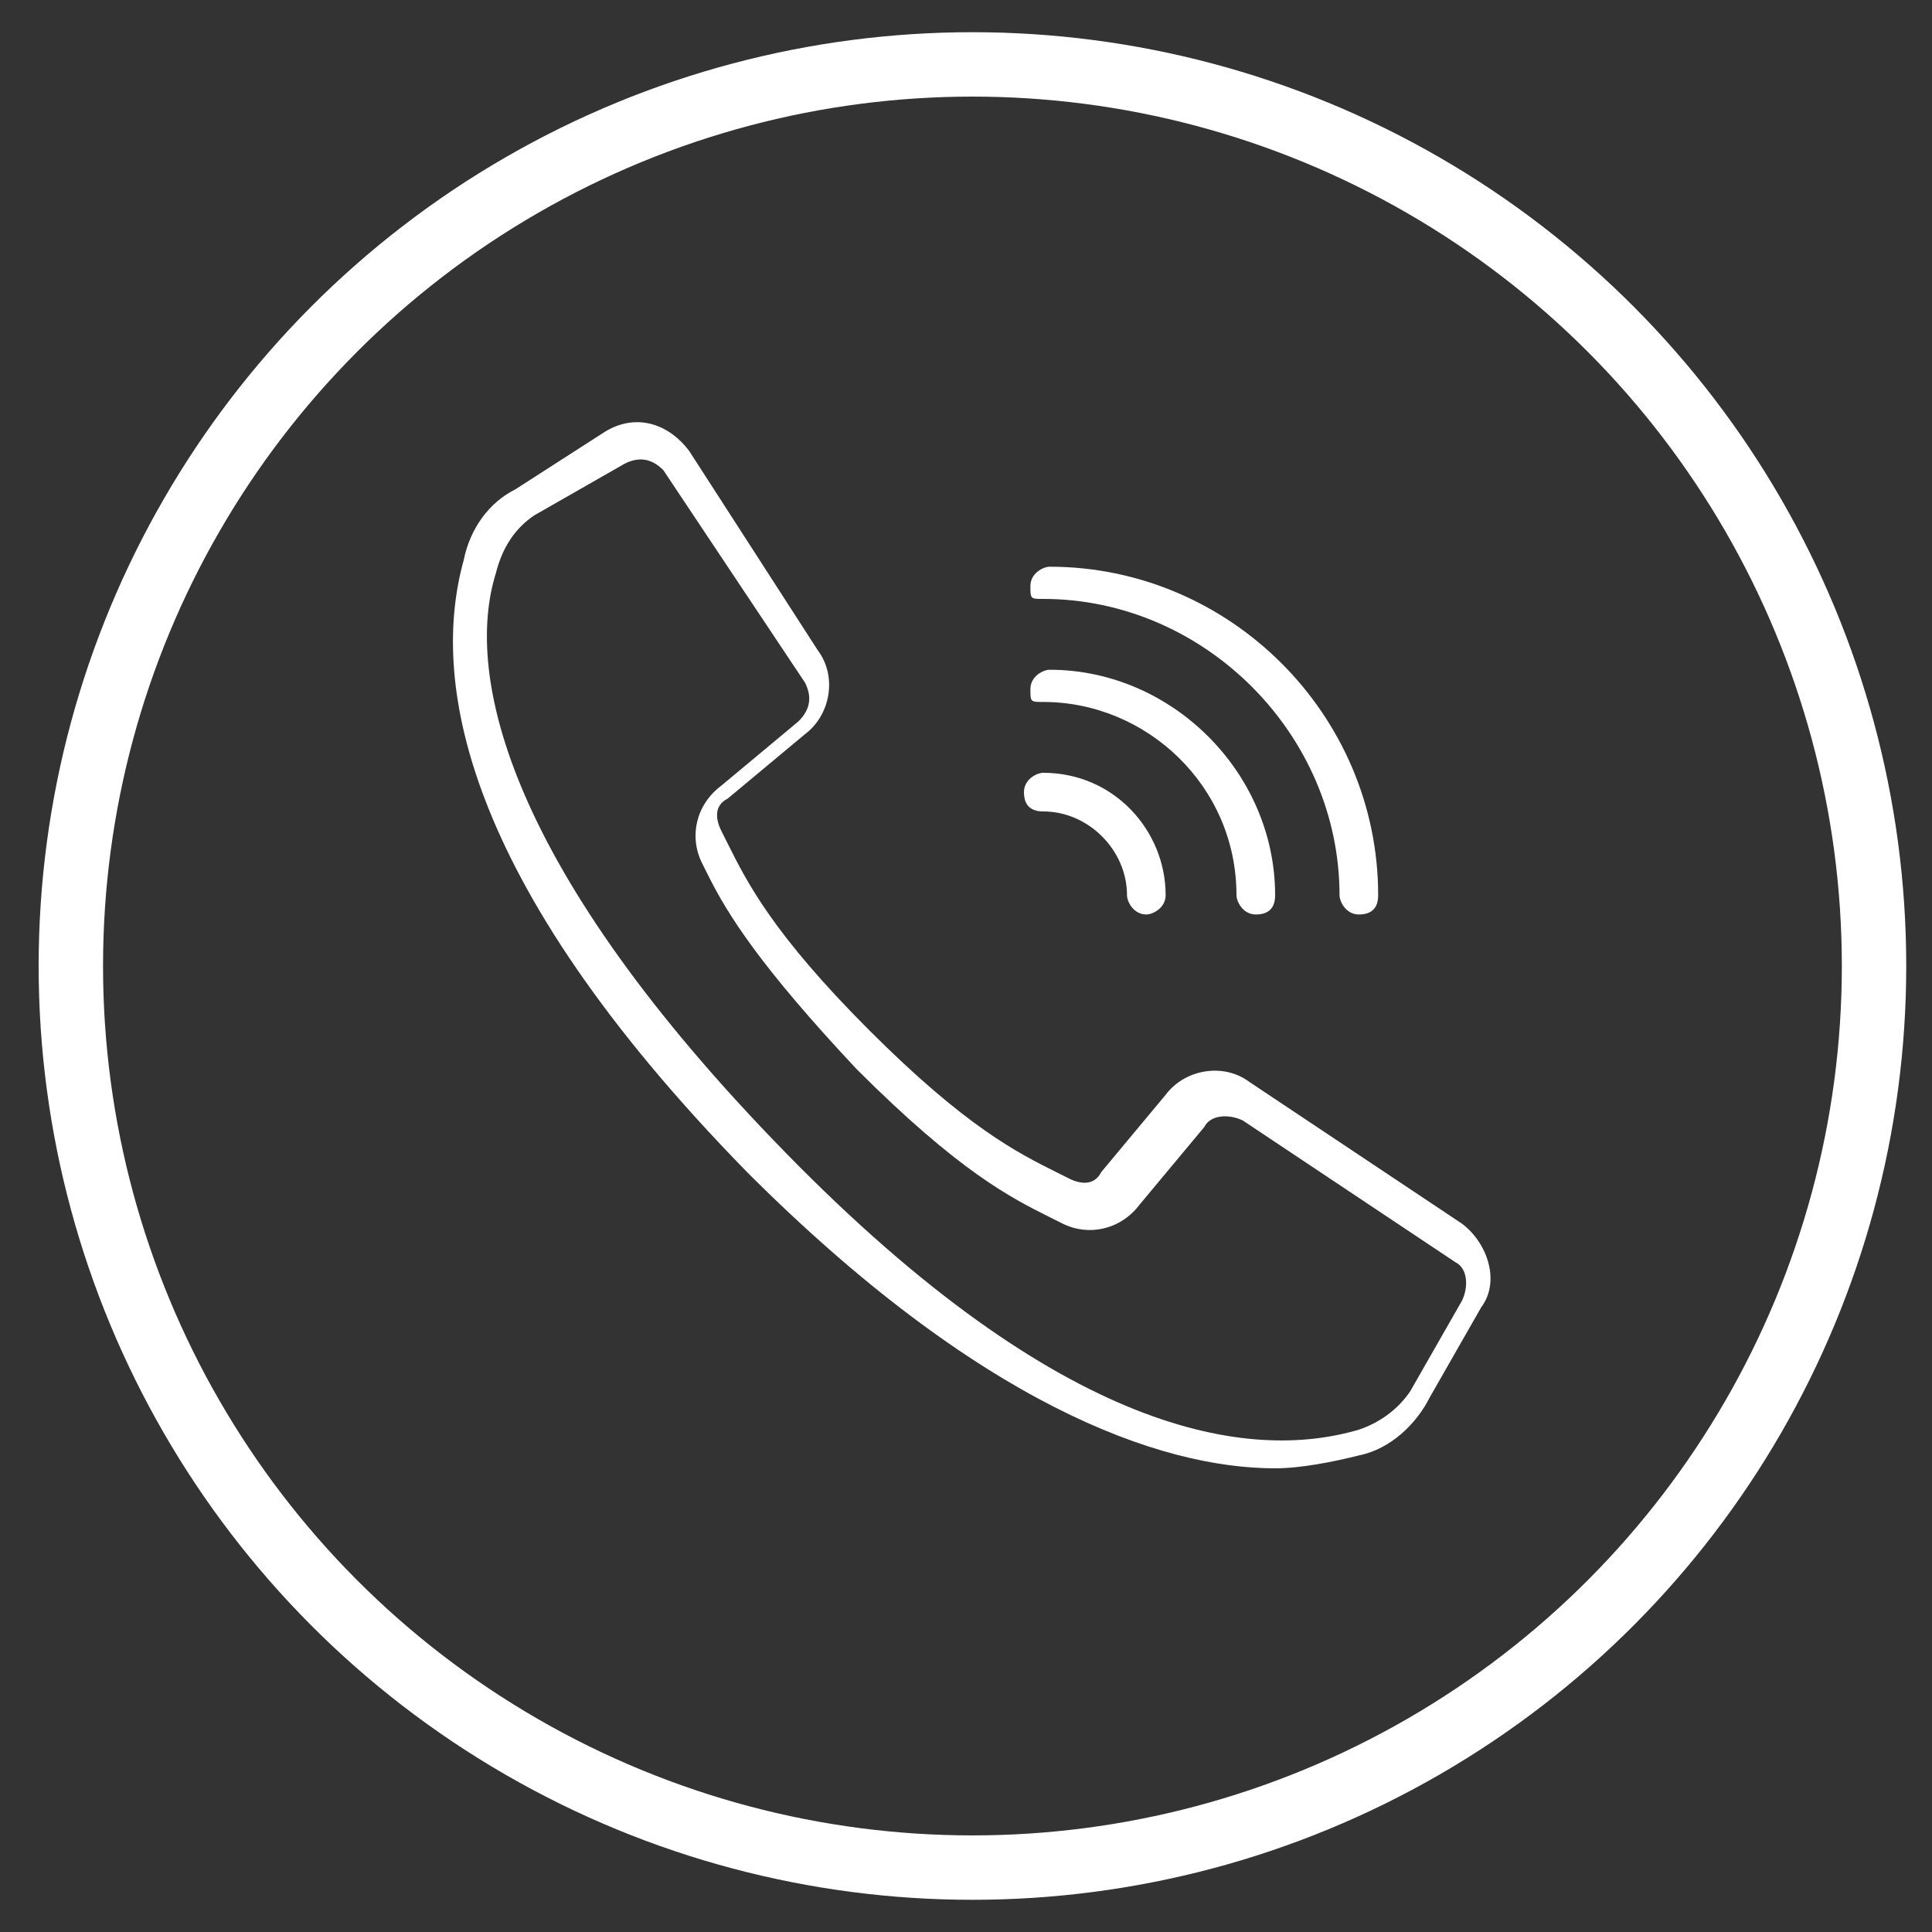 <?xml version="1.0" encoding="utf-8"?>
<!-- Generator: Adobe Illustrator 23.0.1, SVG Export Plug-In . SVG Version: 6.00 Build 0)  -->
<svg version="1.1" id="Layer_1" xmlns="http://www.w3.org/2000/svg" xmlns:xlink="http://www.w3.org/1999/xlink" x="0px" y="0px"
	 viewBox="0 0 30 30" style="enable-background:new 0 0 30 30;" xml:space="preserve">
<rect x="0" y="0" width="30" height="30" fill="#333333" stroke="none"/>
<style type="text/css">
	.st0{display:none;}
	.st1{fill:none;stroke:#FFFFFF;stroke-miterlimit:10;}
	.st2{fill:#FFFFFF;}
</style>
<rect class="st0" width="30" height="30"/>
<circle class="st1" cx="15.1" cy="15" r="14"/>
<g>
	<path class="st2" d="M19.8,22.8c0.4,0,0.9-0.1,1.3-0.2c0.5-0.1,0.9-0.5,1.1-0.9l0.8-1.4c0.3-0.4,0.1-1-0.3-1.3l-3.3-2.2
		c-0.4-0.3-1-0.2-1.3,0.2l-1,1.2c-0.1,0.2-0.3,0.2-0.5,0.1l-0.2-0.1c-0.6-0.3-1.4-0.7-2.9-2.2s-1.9-2.3-2.2-2.9l-0.1-0.2
		c-0.1-0.2-0.1-0.4,0.1-0.5l1.2-1c0.4-0.3,0.5-0.9,0.2-1.3L10.7,7c-0.3-0.4-0.8-0.6-1.3-0.3L8,7.6C7.6,7.8,7.3,8.2,7.2,8.7
		c-0.5,1.8-0.1,4.9,4.4,9.5C15.2,21.8,18,22.8,19.8,22.8z M7.7,8.9C7.8,8.5,8,8.2,8.3,8l1.4-0.8c0.2-0.1,0.4-0.1,0.6,0.1l1.2,1.8
		l1,1.5c0.1,0.2,0.1,0.4-0.1,0.6l-1.2,1c-0.4,0.3-0.5,0.8-0.3,1.2l0.1,0.2c0.3,0.6,0.8,1.4,2.3,3c1.6,1.6,2.4,2,3,2.3l0.2,0.1
		c0.4,0.2,0.9,0.1,1.2-0.3l1-1.2c0.1-0.2,0.4-0.2,0.6-0.1l3.3,2.2c0.2,0.1,0.2,0.4,0.1,0.6l-0.8,1.4c-0.2,0.3-0.5,0.5-0.8,0.6
		c-1.7,0.5-4.6,0.1-8.9-4.3S7.2,10.5,7.7,8.9z"/>
	<path class="st2" d="M16.2,9.3c2.5,0,4.6,2.1,4.6,4.6c0,0.1,0.1,0.3,0.3,0.3s0.3-0.1,0.3-0.3c0-2.8-2.3-5.1-5.1-5.1
		c-0.1,0-0.3,0.1-0.3,0.3S16,9.3,16.2,9.3z"/>
	<path class="st2" d="M16.2,10.9c1.6,0,3,1.3,3,3c0,0.1,0.1,0.3,0.3,0.3s0.3-0.1,0.3-0.3c0-1.9-1.6-3.5-3.5-3.5
		c-0.1,0-0.3,0.1-0.3,0.3S16,10.9,16.2,10.9z"/>
	<path class="st2" d="M16.2,12.6c0.7,0,1.3,0.6,1.3,1.3c0,0.1,0.1,0.3,0.3,0.3c0.1,0,0.3-0.1,0.3-0.3c0-1-0.8-1.9-1.9-1.9
		c-0.1,0-0.3,0.1-0.3,0.3S16,12.6,16.2,12.6z"/>
</g>
</svg>
